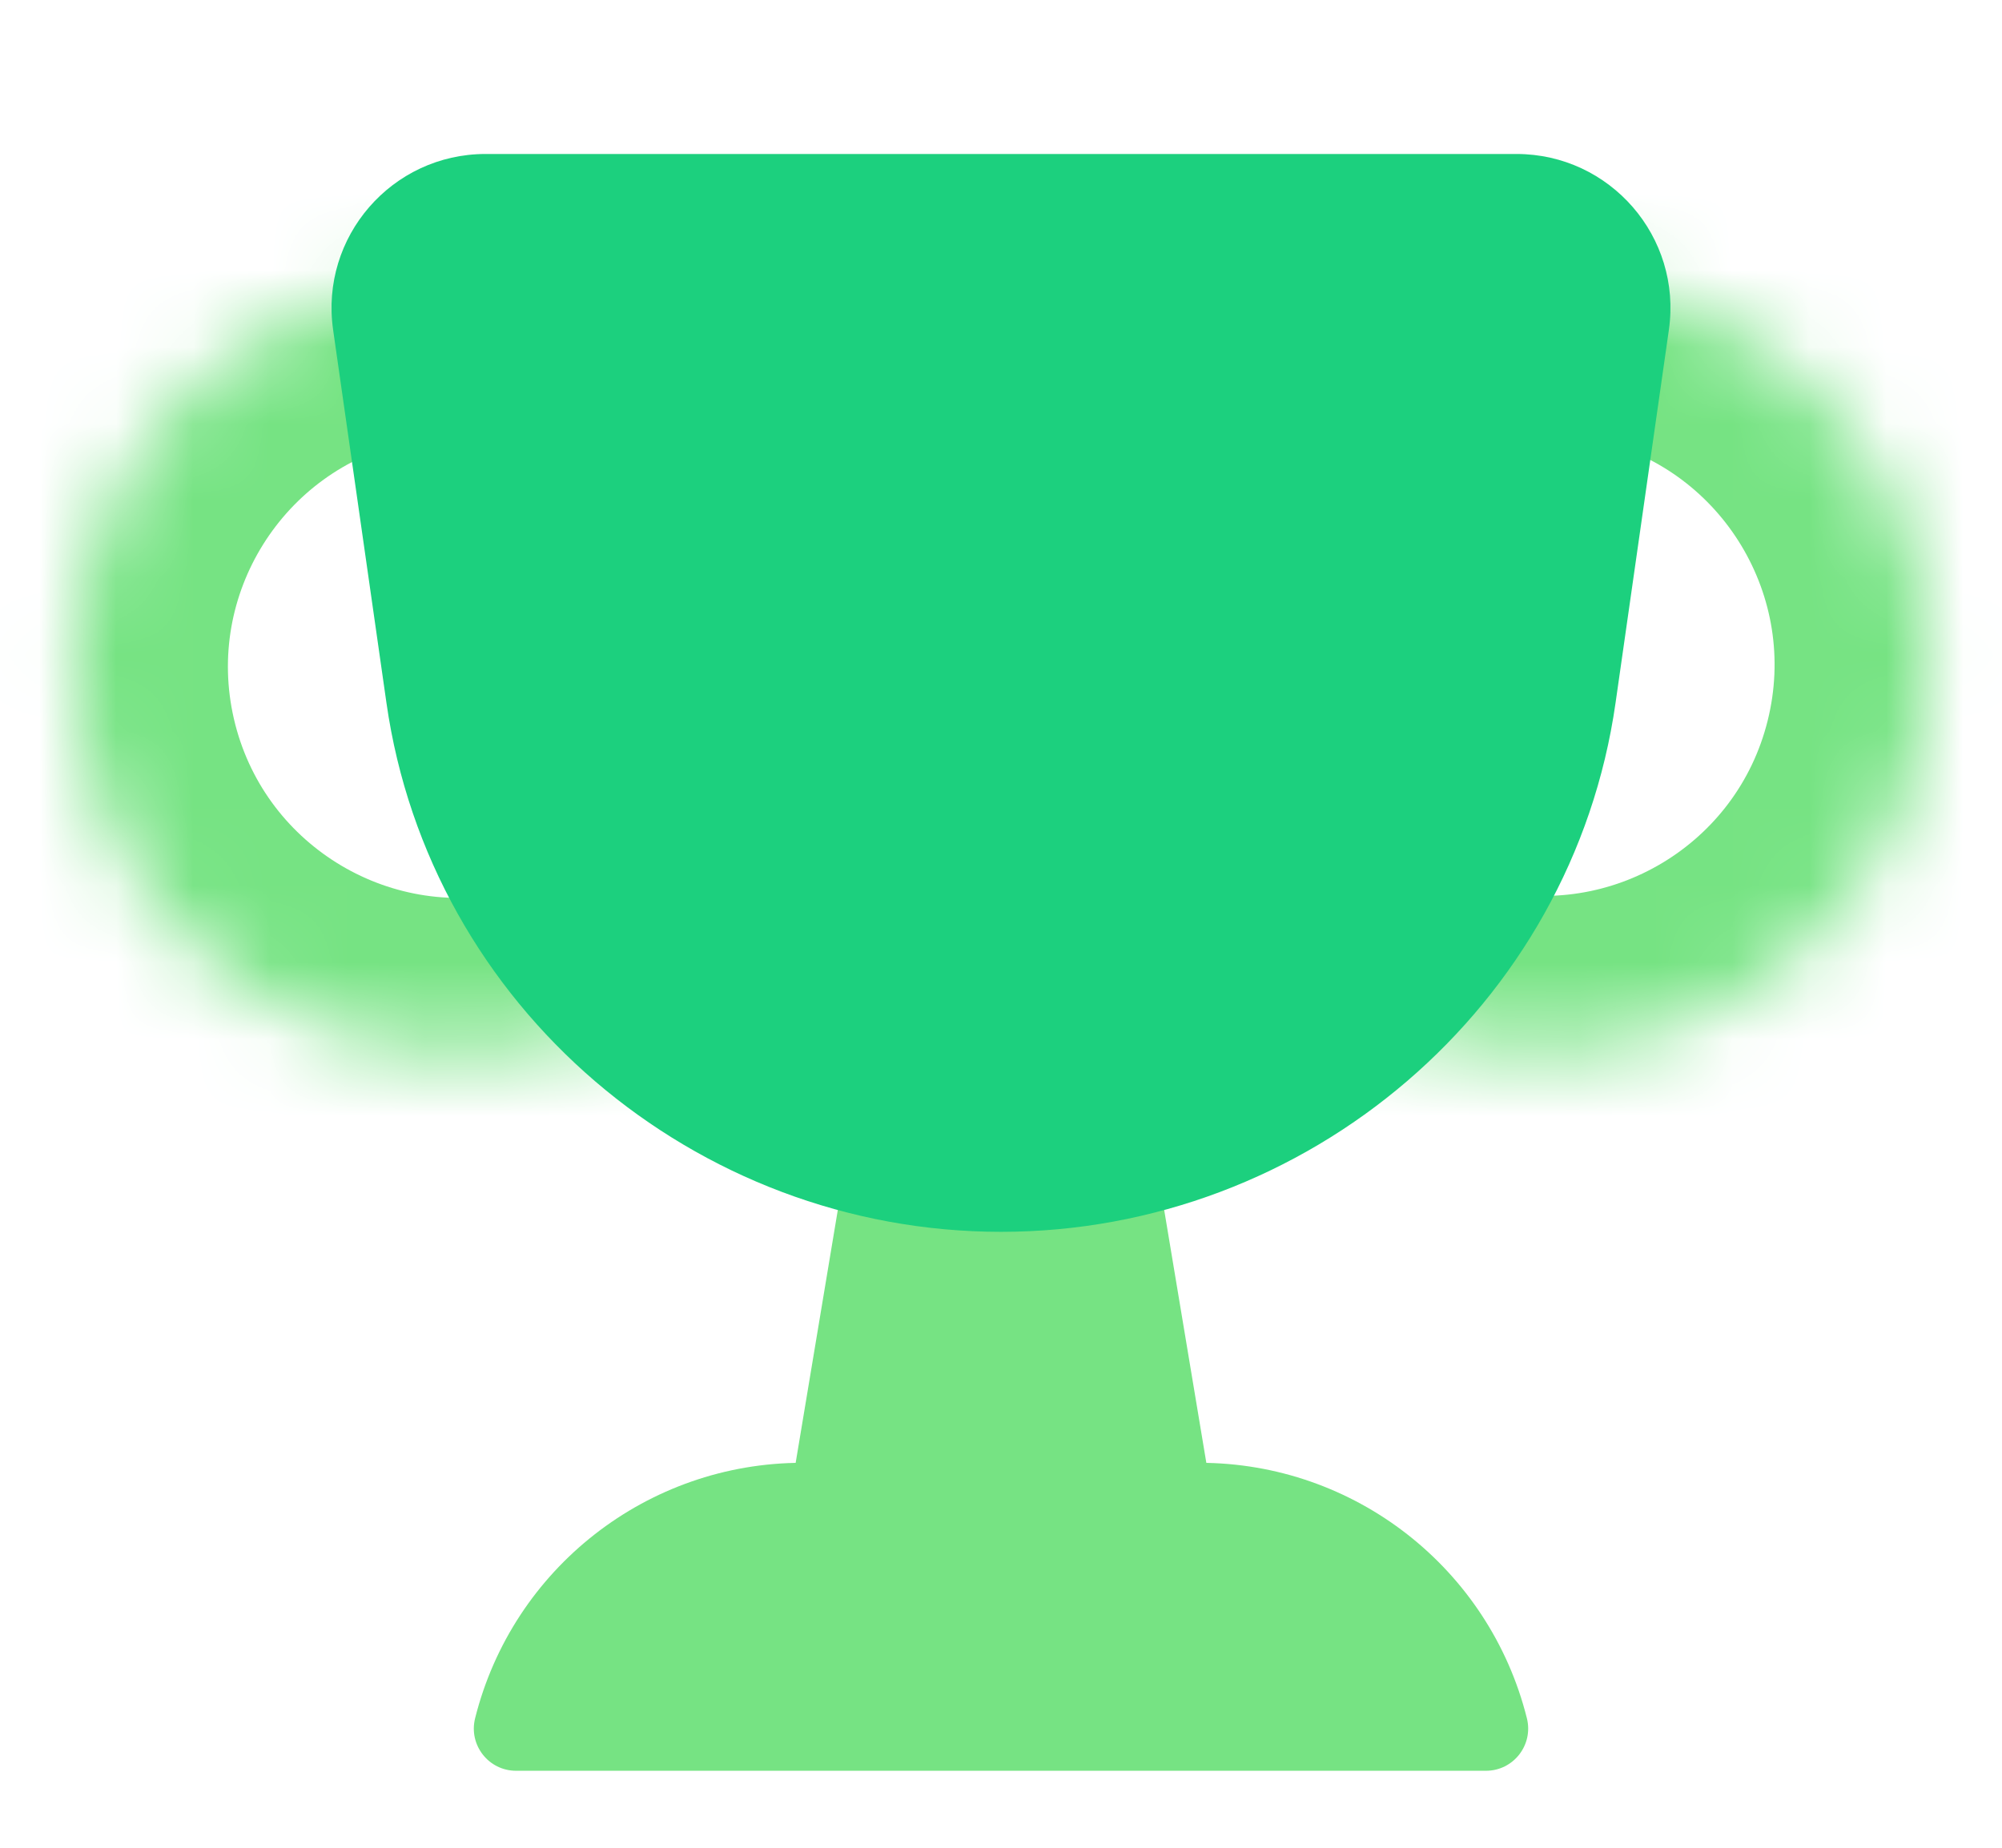 <svg width="26" height="24" viewBox="0 0 26 24" fill="none" xmlns="http://www.w3.org/2000/svg">
<path d="M11 15H15L16 21H10L11 15Z" fill="#76E383"/>
<mask id="path-2-inside-1_419_3149" fill="white">
<path d="M6.027 3.515C6.446 3.419 6.863 3.68 6.96 4.098L8.86 12.326C8.956 12.745 8.695 13.162 8.277 13.259L7.086 13.534C4.395 14.155 1.711 12.477 1.089 9.787C0.468 7.096 2.146 4.411 4.836 3.79L6.027 3.515Z"/>
</mask>
<path d="M6.027 3.515C6.446 3.419 6.863 3.68 6.96 4.098L8.86 12.326C8.956 12.745 8.695 13.162 8.277 13.259L7.086 13.534C4.395 14.155 1.711 12.477 1.089 9.787C0.468 7.096 2.146 4.411 4.836 3.79L6.027 3.515Z" stroke="#76E383" stroke-width="4" mask="url(#path-2-inside-1_419_3149)"/>
<mask id="path-3-inside-2_419_3149" fill="white">
<path d="M20.069 3.488C19.652 3.385 19.23 3.638 19.126 4.055L17.083 12.249C16.98 12.665 17.233 13.088 17.65 13.191L18.836 13.487C21.515 14.155 24.229 12.525 24.897 9.845C25.565 7.166 23.934 4.452 21.255 3.784L20.069 3.488Z"/>
</mask>
<path d="M20.069 3.488C19.652 3.385 19.23 3.638 19.126 4.055L17.083 12.249C16.98 12.665 17.233 13.088 17.65 13.191L18.836 13.487C21.515 14.155 24.229 12.525 24.897 9.845C25.565 7.166 23.934 4.452 21.255 3.784L20.069 3.488Z" stroke="#76E383" stroke-width="4" mask="url(#path-3-inside-2_419_3149)"/>
<path d="M4.326 4.283C4.154 3.078 5.089 2 6.306 2H19.694C20.911 2 21.846 3.078 21.674 4.283L20.981 9.131C20.418 13.073 16.981 16 13 16C9.019 16 5.582 13.073 5.019 9.131L4.326 4.283Z" fill="#1CD07E"/>
<path d="M19.83 22.319C19.916 22.665 19.655 23 19.298 23L6.702 23C6.345 23 6.084 22.665 6.17 22.319C6.658 20.369 8.411 19 10.421 19L15.579 19C17.589 19 19.342 20.369 19.83 22.319Z" fill="#76E383"/>
</svg>
